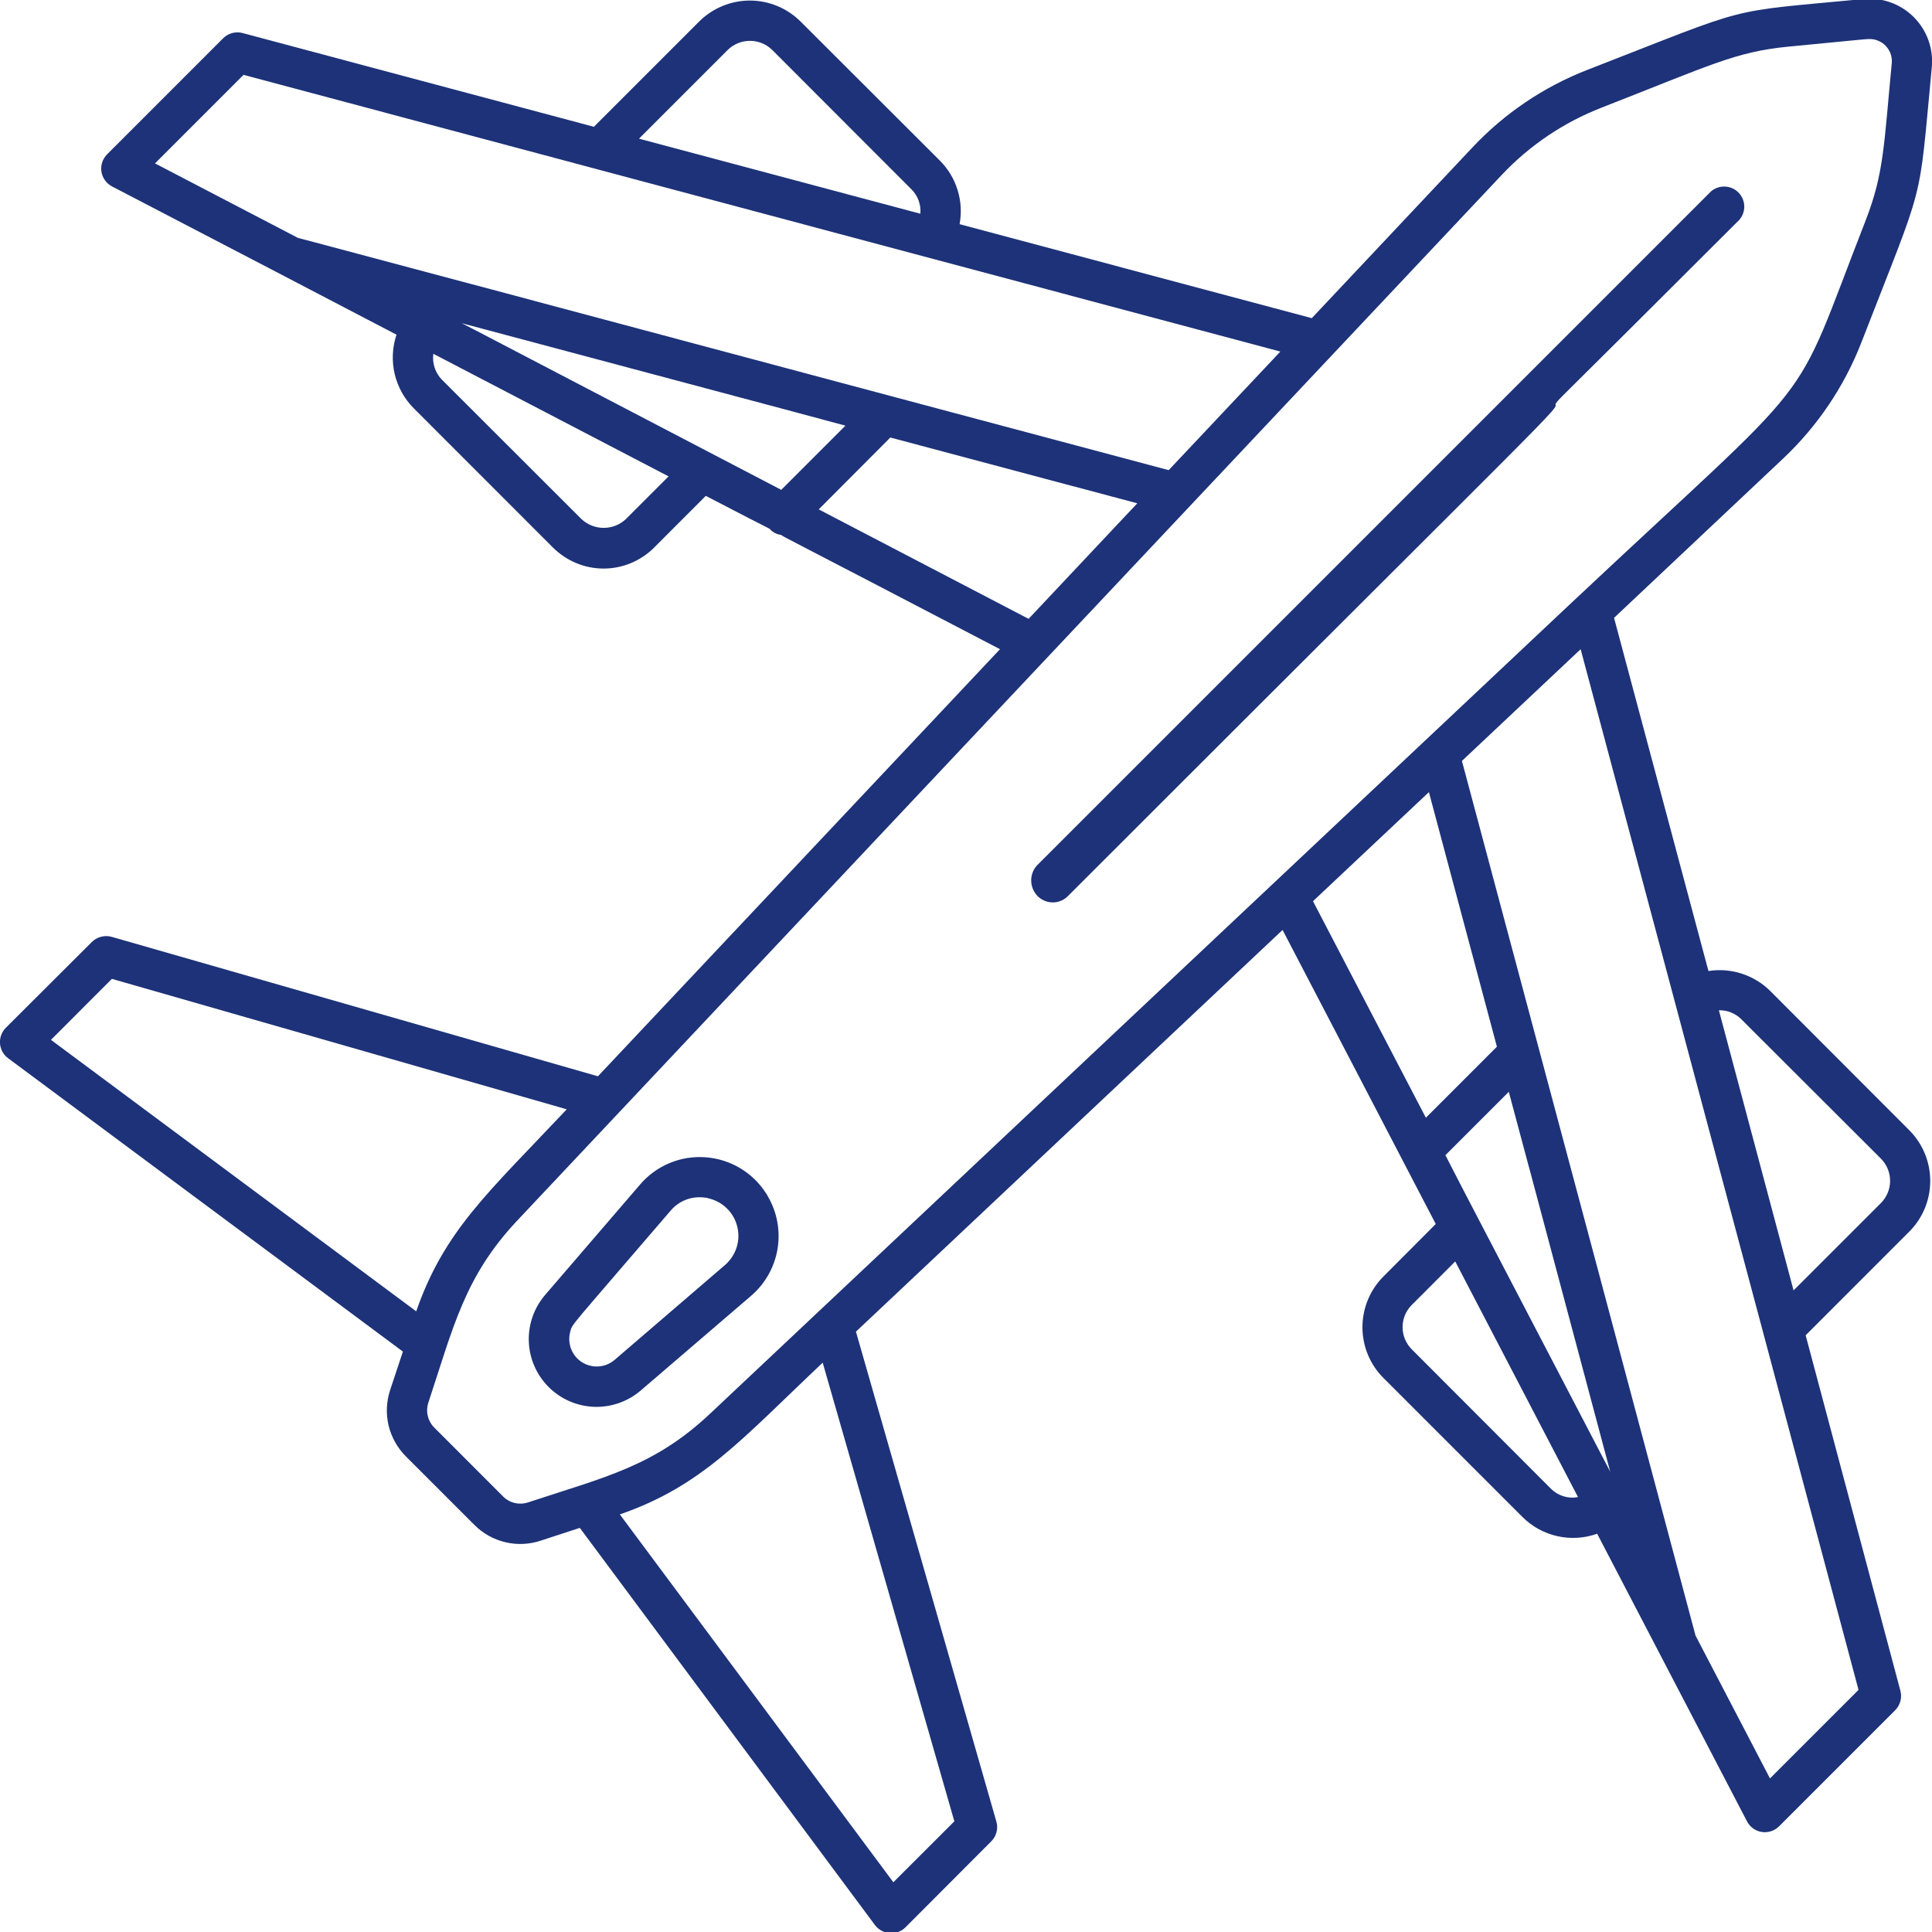 <svg width="35" height="35" viewBox="0 0 35 35" fill="none" xmlns="http://www.w3.org/2000/svg">
<g clip-path="url(#clip0_365_11179)">
<path d="M32.069 17.952C31.924 17.808 31.747 17.701 31.552 17.638C31.358 17.575 31.151 17.559 30.95 17.591L29.24 11.193L32.317 8.294C32.926 7.716 33.402 7.012 33.71 6.231C34.897 3.172 34.747 3.816 34.997 1.214C35.012 1.048 34.99 0.882 34.934 0.725C34.877 0.569 34.787 0.427 34.669 0.309C34.551 0.192 34.41 0.101 34.253 0.045C34.097 -0.012 33.93 -0.033 33.764 -0.018C31.181 0.229 31.814 0.078 28.748 1.269C27.965 1.575 27.261 2.05 26.684 2.661L23.764 5.764L17.384 4.061C17.422 3.855 17.41 3.642 17.347 3.441C17.285 3.24 17.175 3.058 17.026 2.909L14.503 0.39C14.259 0.147 13.929 0.01 13.585 0.01C13.24 0.01 12.91 0.147 12.666 0.39L10.759 2.297L4.393 0.598C4.332 0.582 4.267 0.582 4.206 0.599C4.144 0.615 4.088 0.648 4.043 0.693L1.94 2.796C1.9 2.837 1.869 2.886 1.852 2.94C1.834 2.994 1.829 3.052 1.837 3.108C1.846 3.165 1.868 3.218 1.901 3.265C1.933 3.311 1.977 3.349 2.027 3.376C5.713 5.295 4.549 4.688 7.183 6.063C7.106 6.293 7.095 6.539 7.15 6.775C7.206 7.01 7.325 7.226 7.496 7.397L10.015 9.917C10.136 10.038 10.279 10.134 10.436 10.2C10.594 10.266 10.763 10.3 10.934 10.3C11.105 10.3 11.274 10.266 11.432 10.2C11.589 10.134 11.733 10.038 11.853 9.917L12.786 8.983C14.185 9.712 13.916 9.556 13.953 9.592C14.006 9.647 14.077 9.682 14.153 9.691C14.19 9.727 14.109 9.669 18.116 11.761L10.832 19.498L2.02 16.971C1.957 16.954 1.891 16.954 1.829 16.971C1.766 16.988 1.709 17.02 1.663 17.066L0.106 18.619C0.069 18.656 0.04 18.701 0.022 18.75C0.004 18.799 -0.004 18.851 -1.29747e-05 18.904C0.004 18.956 0.019 19.007 0.044 19.053C0.069 19.099 0.104 19.139 0.146 19.17L7.299 24.485L7.069 25.178C7 25.386 6.989 25.609 7.039 25.822C7.09 26.035 7.199 26.23 7.354 26.385L8.593 27.624C8.748 27.78 8.943 27.889 9.156 27.939C9.369 27.99 9.593 27.979 9.8 27.909L10.504 27.679L15.852 34.876C15.884 34.918 15.924 34.952 15.97 34.977C16.016 35.002 16.066 35.017 16.119 35.021C16.171 35.025 16.223 35.017 16.272 34.999C16.321 34.981 16.366 34.953 16.403 34.916L17.956 33.359C18.002 33.314 18.036 33.257 18.052 33.194C18.069 33.131 18.069 33.065 18.051 33.002L15.506 24.124L23.235 16.847C23.872 18.069 25.374 20.95 26.01 22.174L25.062 23.125C24.818 23.369 24.682 23.7 24.682 24.044C24.682 24.389 24.818 24.719 25.062 24.963L27.581 27.482C27.755 27.655 27.974 27.776 28.213 27.829C28.453 27.883 28.703 27.868 28.934 27.785C30.343 30.489 29.716 29.285 31.65 32.998C31.676 33.049 31.715 33.092 31.761 33.125C31.808 33.158 31.861 33.18 31.918 33.188C31.974 33.197 32.032 33.192 32.086 33.174C32.14 33.156 32.189 33.126 32.229 33.086L34.333 30.982C34.378 30.937 34.41 30.881 34.427 30.82C34.444 30.759 34.444 30.694 34.428 30.632L32.711 24.19L34.588 22.312C34.832 22.069 34.968 21.738 34.968 21.394C34.968 21.049 34.832 20.719 34.588 20.475L32.069 17.952ZM13.184 0.904C13.291 0.799 13.436 0.74 13.586 0.74C13.737 0.74 13.882 0.799 13.989 0.904L16.509 3.427C16.567 3.484 16.613 3.554 16.641 3.631C16.67 3.708 16.68 3.79 16.673 3.872L11.576 2.512L13.184 0.904ZM2.808 2.96L4.412 1.356C15.525 4.321 7.372 2.148 23.195 6.369L21.172 8.517C14.504 6.742 10.669 5.711 5.396 4.309L2.808 2.96ZM11.339 9.403C11.23 9.506 11.086 9.563 10.936 9.563C10.786 9.563 10.642 9.506 10.533 9.403L8.01 6.883C7.949 6.822 7.903 6.747 7.875 6.665C7.847 6.583 7.839 6.495 7.85 6.409L12.112 8.63L11.339 9.403ZM8.364 5.855C16.893 8.132 13.074 7.109 15.316 7.711L14.153 8.874C5.313 4.258 9.631 6.516 8.364 5.855ZM14.832 9.228L16.129 7.926L20.603 9.118L18.634 11.211L14.832 9.228ZM0.923 18.838L2.027 17.733L10.267 20.096C8.842 21.611 8.054 22.283 7.54 23.756L0.923 18.838ZM17.289 32.995L16.184 34.099L11.229 27.435C12.724 26.918 13.437 26.07 14.904 24.686L17.289 32.995ZM12.866 25.608C11.85 26.565 10.966 26.755 9.571 27.216C9.491 27.243 9.406 27.247 9.325 27.228C9.244 27.209 9.169 27.167 9.111 27.107L7.872 25.867C7.811 25.808 7.769 25.733 7.75 25.651C7.73 25.57 7.735 25.484 7.762 25.404C8.215 24.035 8.418 23.124 9.37 22.112C11.53 19.815 22.849 7.794 27.213 3.161C27.716 2.629 28.331 2.216 29.014 1.95C30.99 1.178 31.435 0.941 32.386 0.846C33.877 0.702 33.808 0.707 33.87 0.707C33.926 0.707 33.981 0.718 34.032 0.741C34.084 0.763 34.13 0.796 34.167 0.837C34.205 0.878 34.234 0.927 34.252 0.98C34.27 1.033 34.276 1.089 34.271 1.145C34.129 2.629 34.129 3.136 33.804 3.978C32.393 7.589 33.118 6.551 28.423 10.963L12.866 25.608ZM25.886 14.35L27.118 18.962L25.831 20.249L23.786 16.326L25.886 14.35ZM26.185 20.927L27.333 19.779C28.292 23.368 26.746 17.565 29.171 26.662C26.051 20.678 26.677 21.883 26.185 20.927ZM28.095 26.968L25.576 24.445C25.469 24.338 25.409 24.194 25.409 24.042C25.409 23.891 25.469 23.746 25.576 23.64L26.363 22.852L28.587 27.121C28.499 27.138 28.408 27.133 28.322 27.106C28.236 27.079 28.158 27.032 28.095 26.968ZM33.669 30.614L32.065 32.218L30.716 29.63C29.836 26.328 28.063 19.685 26.484 13.785L28.635 11.761C32.251 25.29 31.743 23.406 33.669 30.614ZM34.074 21.795L32.492 23.377L31.139 18.302C31.216 18.3 31.292 18.314 31.363 18.343C31.434 18.372 31.498 18.415 31.551 18.47L34.074 20.989C34.181 21.096 34.241 21.241 34.241 21.392C34.241 21.543 34.181 21.688 34.074 21.795Z" fill="#1D3278"/>
<path d="M28.179 7.313L28.201 7.295C28.201 7.259 28.154 7.338 31.511 3.981C31.571 3.911 31.602 3.822 31.599 3.73C31.595 3.638 31.557 3.551 31.492 3.486C31.427 3.421 31.34 3.383 31.248 3.38C31.157 3.376 31.067 3.407 30.997 3.467C26.568 7.896 39.498 -5.034 18.78 15.684C18.727 15.745 18.694 15.82 18.684 15.9C18.674 15.98 18.689 16.061 18.725 16.133C18.752 16.187 18.791 16.234 18.84 16.271C18.888 16.307 18.944 16.331 19.004 16.342C19.064 16.353 19.125 16.349 19.183 16.332C19.241 16.314 19.294 16.284 19.338 16.242C28.624 6.956 28.179 7.458 28.179 7.313ZM13.876 21.616C13.757 21.429 13.595 21.273 13.404 21.16C13.213 21.047 12.998 20.98 12.777 20.965C12.556 20.949 12.334 20.985 12.129 21.07C11.925 21.156 11.742 21.288 11.598 21.456L9.877 23.457C9.675 23.692 9.568 23.994 9.58 24.304C9.591 24.614 9.72 24.908 9.939 25.127C10.158 25.346 10.452 25.474 10.761 25.486C11.071 25.497 11.374 25.391 11.609 25.189L13.61 23.472C13.863 23.254 14.031 22.954 14.086 22.625C14.14 22.296 14.078 21.959 13.909 21.671C13.901 21.651 13.89 21.633 13.876 21.616ZM13.133 22.918L11.135 24.635C11.054 24.704 10.954 24.746 10.848 24.754C10.742 24.762 10.636 24.736 10.546 24.68C10.456 24.624 10.387 24.54 10.348 24.442C10.309 24.343 10.302 24.234 10.329 24.132C10.37 23.973 10.273 24.119 12.148 21.933C12.223 21.844 12.319 21.776 12.427 21.734C12.536 21.693 12.653 21.68 12.768 21.696C12.793 21.696 12.818 21.701 12.841 21.711C12.966 21.74 13.081 21.804 13.172 21.895C13.263 21.985 13.327 22.1 13.357 22.225C13.387 22.35 13.383 22.48 13.343 22.603C13.303 22.725 13.23 22.834 13.133 22.918Z" fill="#1D3278"/>
</g>
<defs>
<clipPath id="clip0_365_11179">
<rect width="35" height="35" fill="white"/>
</clipPath>
</defs>
</svg>
